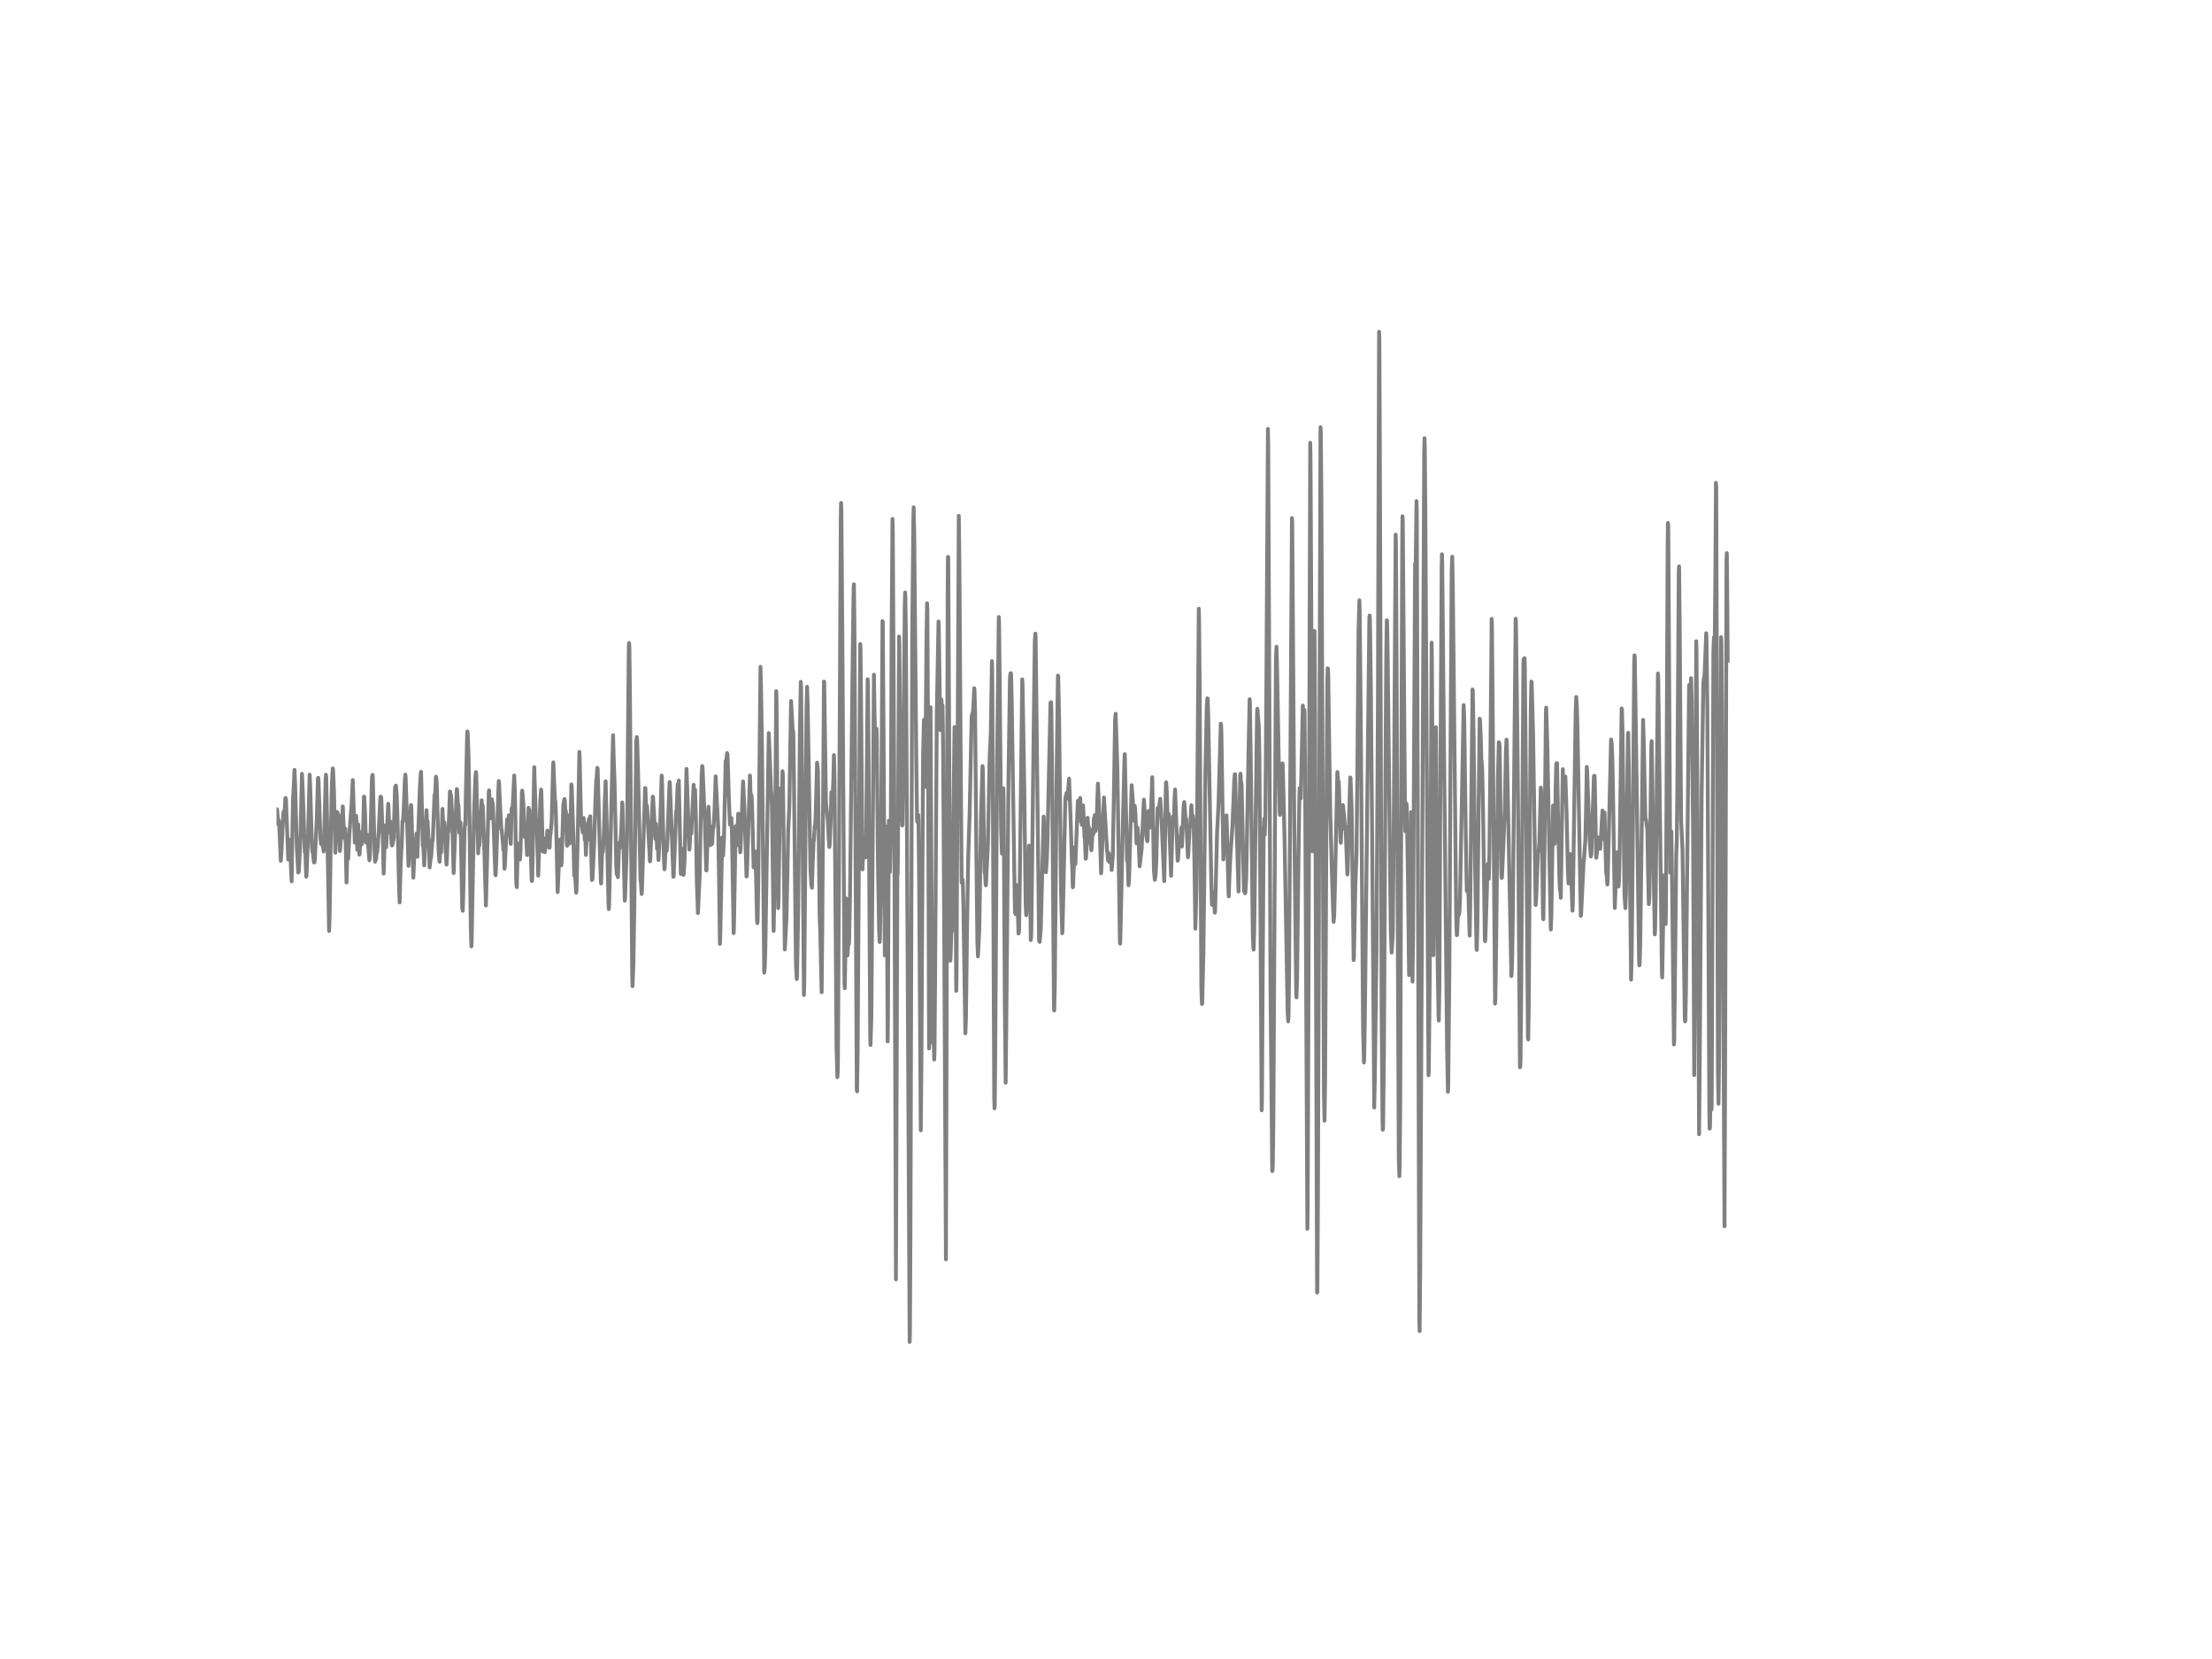 <?xml version="1.0" encoding="utf-8" standalone="no"?>
<!DOCTYPE svg PUBLIC "-//W3C//DTD SVG 1.1//EN"
  "http://www.w3.org/Graphics/SVG/1.1/DTD/svg11.dtd">
<!-- Created with matplotlib (http://matplotlib.org/) -->
<svg height="432pt" version="1.1" viewBox="0 0 576 432" width="576pt" xmlns="http://www.w3.org/2000/svg" xmlns:xlink="http://www.w3.org/1999/xlink">
 <defs>
  <style type="text/css">
*{stroke-linecap:butt;stroke-linejoin:round;}
  </style>
 </defs>
 <g id="figure_1">
  <g id="patch_1">
   <path d="
M0 432
L576 432
L576 0
L0 0
z
" style="fill:#ffffff;"/>
  </g>
  <g id="axes_1">
   <g id="line2d_1">
    <path clip-path="url(#p7ff5b81e1d)" d="
M72 213.618
L72.074 211.412
L72.149 210.721
L72.372 213.411
L72.446 214.609
L72.521 214.511
L72.595 213.537
L72.67 214.004
L73.116 224.159
L73.265 222.16
L73.786 211.827
L73.86 211.343
L74.009 212.518
L74.083 211.999
L74.306 207.852
L74.381 207.8
L74.455 208.146
L74.902 219.649
L75.05 223.807
L75.274 218.612
L75.348 219.436
L75.497 221.659
L75.571 221.722
L75.943 229.51
L76.092 219.263
L76.315 207.455
L76.39 206.913
L76.687 200.468
L76.836 203.872
L77.282 220.438
L77.654 227.189
L77.729 227.137
L77.803 226.906
L77.952 224.326
L78.25 217.863
L78.622 201.51
L78.845 205.997
L79.366 221.884
L79.44 221.181
L79.514 221.642
L79.738 228.283
L79.812 227.978
L80.035 222.5
L80.184 218.986
L80.63 201.718
L80.779 204.892
L81.226 220.455
L81.374 221.878
L81.449 221.613
L81.598 223.157
L81.746 224.573
L81.821 224.32
L81.895 224.568
L81.97 224.021
L82.49 213.261
L82.788 202.789
L82.862 202.536
L82.937 203.273
L83.458 218.358
L83.606 219.787
L83.755 217.949
L83.83 218.433
L83.904 220.058
L83.978 219.793
L84.053 219.821
L84.276 221.734
L84.425 217.506
L84.797 202.841
L84.871 201.747
L84.946 202.363
L85.243 216.884
L85.69 242.424
L85.838 238.49
L86.136 218.18
L86.434 203.757
L86.657 200.093
L86.731 200.543
L86.954 205.9
L87.326 222.045
L87.698 211.4
L87.773 211.804
L87.847 211.637
L87.922 211.648
L88.07 212.339
L88.145 212.241
L88.368 217.771
L88.517 221.596
L88.814 217.909
L89.038 214.401
L89.261 210.001
L89.633 218.249
L89.93 215.789
L90.079 222.667
L90.228 229.798
L90.451 221.256
L90.526 222.108
L90.6 223.738
L90.674 223.404
L90.972 217.304
L91.567 209.281
L91.865 203.141
L92.386 219.401
L92.609 214.828
L92.758 212.431
L92.906 217.846
L93.055 221.336
L93.278 214.661
L93.427 218.347
L93.576 222.552
L93.65 222.396
L93.874 216.671
L94.022 218.289
L94.171 219.908
L94.32 218.589
L94.394 218.94
L94.469 218.381
L94.618 213.779
L94.766 207.432
L94.841 207.478
L95.064 211.815
L95.287 219.424
L95.362 218.191
L95.585 217.333
L95.659 217.46
L96.18 224.015
L96.254 223.617
L96.403 221.054
L96.85 202.409
L96.998 201.77
L97.073 201.983
L97.222 208.981
L97.594 223.151
L97.668 224.395
L97.742 223.9
L97.817 223.646
L97.891 223.853
L97.966 223.468
L98.114 221.774
L98.189 221.964
L98.338 220.714
L98.635 216.268
L99.007 208.152
L99.082 207.478
L99.156 207.512
L99.23 207.478
L99.305 208.163
L99.602 216.59
L99.677 217.644
L99.9 227.482
L99.974 225.864
L100.198 216.728
L100.346 214.908
L100.421 215.732
L100.57 220.611
L101.09 209.292
L101.165 210.45
L101.388 216.774
L101.611 213.883
L101.686 214.05
L101.983 219.839
L102.058 220.167
L102.206 219.908
L102.43 218.572
L102.504 218.376
L102.727 210.317
L102.876 204.972
L102.95 206.107
L103.099 204.552
L103.322 207.27
L103.471 212.04
L103.918 230.99
L104.066 235.011
L104.29 226.371
L104.513 221.204
L104.587 220.87
L104.81 213.779
L104.885 213.958
L104.959 213.952
L105.182 209.384
L105.406 203.411
L105.554 201.712
L105.629 202.484
L106.373 225.466
L106.447 223.738
L106.596 220.95
L106.968 209.874
L107.042 209.609
L107.117 210.081
L107.414 221.907
L107.638 228.542
L108.01 219.568
L108.158 220.363
L108.456 217.039
L108.53 218.255
L108.679 223.133
L109.349 204.701
L109.572 201.384
L109.646 200.963
L109.795 207.409
L110.093 220.092
L110.242 220.622
L110.465 225.334
L111.06 210.963
L111.209 214.614
L111.283 213.647
L111.358 214.09
L111.581 218.307
L111.878 225.869
L112.027 224.378
L112.176 223.358
L112.25 223.324
L112.622 218.618
L112.697 218.773
L113.143 207.04
L113.218 207.121
L113.292 207.449
L113.515 202.248
L113.59 202.397
L113.738 204.511
L114.185 221.089
L114.408 224.101
L114.482 224.389
L114.706 220.098
L114.854 221.935
L115.226 210.623
L115.45 215.761
L115.747 214.205
L115.822 215.421
L116.045 221.705
L116.119 222.396
L116.268 225.155
L116.342 224.303
L116.64 216.625
L116.789 216.538
L116.938 212.57
L117.161 206.107
L117.235 206.147
L117.31 207.299
L117.384 207.236
L117.458 207.069
L117.682 211.325
L118.128 227.344
L118.946 205.468
L119.021 205.727
L119.244 209.609
L119.318 209.482
L119.393 209.983
L119.616 216.855
L119.69 216.573
L119.839 214.079
L119.914 214.349
L120.062 220.328
L120.36 236.422
L120.509 237.176
L120.658 231.71
L120.955 216.273
L121.104 214.223
L121.178 214.701
L121.327 206.234
L121.625 192.006
L121.699 190.451
L121.774 190.699
L121.997 196.684
L122.146 204.425
L122.592 241.352
L122.741 246.444
L122.815 245.425
L123.41 212.794
L123.782 202.588
L123.931 201.055
L124.006 201.482
L124.303 213.549
L124.526 222.195
L124.675 217.143
L124.824 220.202
L124.898 219.182
L125.122 213.848
L125.27 211.118
L125.419 208.388
L125.568 210.369
L125.642 209.649
L125.717 210.012
L126.089 220.518
L126.535 235.788
L127.279 206.406
L127.354 205.802
L127.502 208.722
L127.651 213.094
L127.8 211.337
L127.874 211.464
L128.098 208.181
L128.172 209.068
L128.246 208.97
L128.321 209.281
L128.544 215.012
L128.842 223.865
L128.99 227.765
L129.065 227.903
L129.214 224.378
L129.511 215.582
L129.734 206.919
L129.883 203.377
L129.958 204.045
L130.33 212.092
L130.553 215.991
L130.627 215.939
L130.999 220.058
L131.074 221.365
L131.148 221.192
L131.222 220.841
L131.371 226.215
L131.446 225.749
L132.041 213.376
L132.338 216.141
L132.487 212.316
L132.636 214.897
L132.785 217.731
L132.859 217.725
L133.008 219.758
L133.231 210.461
L133.306 210.997
L133.38 211.74
L133.529 209.396
L133.901 201.942
L134.05 205.658
L134.198 212.403
L134.422 229.838
L134.57 231.007
L134.719 225.029
L134.868 220.023
L134.942 219.66
L135.091 221.555
L135.166 221.515
L135.24 221.601
L135.389 223.83
L135.538 221.849
L135.91 206.314
L135.984 205.853
L136.133 207.391
L136.282 209.35
L136.654 217.978
L136.728 217.471
L136.877 215.928
L136.951 216.389
L137.249 222.644
L137.472 215.283
L137.621 210.358
L137.695 211.585
L137.77 211.504
L137.844 210.824
L137.993 214.954
L138.439 229.072
L138.514 229.446
L138.588 228.87
L139.109 199.777
L139.63 215.853
L139.704 215.755
L139.778 216.026
L139.927 220.409
L140.15 228.029
L140.299 223.537
L140.671 209.073
L140.894 205.594
L140.969 206.274
L141.118 212.662
L141.341 221.728
L141.564 219.965
L141.638 219.493
L141.862 221.912
L141.936 221.619
L142.159 218.22
L142.234 218.508
L142.308 218.981
L142.382 218.762
L142.531 216.302
L142.903 220.346
L142.978 219.919
L143.052 220.772
L143.126 220.639
L143.275 217.022
L143.35 217.218
L143.647 214.125
L144.019 199.512
L144.094 198.509
L144.391 206.101
L144.54 208.745
L144.614 208.664
L144.763 212.27
L145.21 232.315
L145.805 218.837
L145.879 218.583
L145.954 218.831
L146.177 225.334
L146.251 224.424
L146.698 209.621
L146.921 208.152
L146.995 208.054
L147.07 208.457
L147.218 211.187
L147.293 211.158
L147.367 211.274
L147.59 219.338
L147.665 220.23
L147.739 220.133
L147.962 212.351
L148.037 212.495
L148.334 219.637
L148.409 218.716
L148.558 214.914
L148.781 204.252
L148.855 204.569
L149.302 217.512
L149.525 228.035
L149.674 226.866
L150.046 232.459
L150.12 231.871
L150.492 215.513
L150.864 195.785
L150.938 196.862
L151.31 214.067
L151.385 214.972
L151.459 214.718
L151.534 214.822
L151.757 216.774
L151.98 213.007
L152.278 218.756
L152.352 217.627
L152.426 218.324
L152.575 222.621
L152.798 216.884
L152.947 218.71
L153.096 214.217
L153.17 214.989
L153.245 214.528
L153.319 213.324
L153.394 213.647
L153.542 213.854
L153.691 212.547
L153.84 217.247
L154.138 229.158
L154.212 229.095
L154.286 228.721
L154.733 219.217
L155.03 208.814
L155.254 203.29
L155.328 202.812
L155.551 199.944
L155.626 200.249
L156.146 219.51
L156.444 228.749
L156.518 230.063
L156.816 220.801
L156.89 221.342
L156.965 221.941
L157.114 219.896
L157.262 216.216
L157.486 208.843
L157.709 203.44
L158.155 221.544
L158.453 235.385
L158.527 236.727
L158.602 235.633
L159.643 191.459
L159.792 197.213
L160.015 203.112
L160.238 213.163
L160.462 225.409
L160.61 227.678
L160.685 227.569
L160.908 228.404
L161.206 219.516
L161.28 219.937
L161.429 220.755
L161.801 215.933
L162.024 208.952
L162.098 210.162
L162.694 234.533
L162.768 233.507
L163.066 225
L163.289 218.358
L163.512 192.963
L163.735 168.471
L163.81 167.446
L163.884 168.419
L164.033 181.183
L164.628 254.33
L164.702 256.795
L164.926 251.421
L165.149 237.856
L165.67 193.072
L165.818 191.943
L165.893 192.502
L166.116 199.748
L166.414 212.138
L166.786 229.239
L166.86 229.395
L167.083 232.799
L167.158 232.033
L167.976 205.203
L168.05 205.18
L168.199 208.682
L168.274 210.329
L168.348 210.277
L168.422 209.776
L168.497 210.012
L169.241 224.291
L169.315 224.199
L169.762 212.552
L169.985 207.426
L170.059 207.697
L170.208 210.237
L170.654 218.445
L170.803 214.493
L170.878 215.427
L171.101 221.025
L171.175 219.948
L171.25 220.213
L171.324 220.864
L171.473 223.951
L171.845 216.867
L172.291 201.96
L172.366 202.559
L172.589 212.253
L172.886 223.635
L173.035 226.365
L173.11 225.42
L173.333 220.657
L173.482 221.187
L173.556 220.893
L173.63 221.544
L173.779 218.957
L174.3 204.949
L174.374 203.63
L174.449 204.246
L175.342 228.312
L175.416 228.254
L175.788 218.946
L176.086 211.17
L176.16 211.585
L176.458 204.252
L176.606 205.231
L176.755 203.261
L176.904 209.857
L177.276 227.574
L177.722 221.066
L177.797 221.521
L177.946 227.834
L178.02 227.724
L178.243 224.47
L178.764 200.22
L179.508 221.244
L179.582 220.541
L179.806 214.534
L180.029 217.051
L180.624 204.35
L180.698 205.686
L180.773 207.708
L180.847 207.558
L180.996 205.675
L181.219 213.209
L181.442 229.176
L181.591 233.536
L181.74 237.758
L182.038 231.249
L182.186 228.254
L182.41 216.25
L182.707 201.798
L182.856 199.489
L182.93 199.581
L183.526 213.52
L183.898 226.636
L183.972 226.647
L184.195 219.643
L184.493 210.081
L184.939 220.086
L185.162 215.202
L185.237 216.25
L185.386 219.793
L185.46 219.459
L185.683 215.041
L185.758 215.622
L185.832 215.231
L186.055 211.141
L186.353 202.167
L187.022 215.536
L187.246 229.256
L187.469 245.782
L187.543 244.342
L188.064 218.082
L188.287 222.817
L188.51 218.554
L188.957 198.152
L189.031 199.12
L189.329 196.102
L189.403 196.229
L189.478 197.254
L189.775 207.276
L190.073 214.718
L190.147 214.563
L190.445 212.996
L190.594 216.838
L191.04 242.977
L191.114 241.502
L191.561 215.121
L191.784 220.179
L191.858 219.182
L192.082 215.156
L192.23 211.878
L192.528 214.753
L192.751 221.953
L192.826 221.313
L193.495 203.475
L193.867 211.101
L194.388 228.237
L194.462 228.018
L194.611 223.853
L195.281 201.948
L195.355 203.693
L195.504 209.978
L195.653 206.977
L195.727 207.495
L195.876 211.124
L196.248 225.875
L196.471 221.768
L196.62 221.711
L196.694 222.068
L196.843 226.866
L197.141 239.711
L197.215 240.385
L197.29 239.596
L197.438 230.109
L198.034 173.638
L198.182 179.789
L198.406 193.786
L199.001 253.299
L199.15 251.922
L199.298 246.847
L200.191 190.883
L200.786 205.917
L200.861 206.412
L201.01 209.949
L201.158 220.922
L201.456 242.435
L201.679 230.639
L201.902 209.632
L202.126 179.962
L202.2 181.679
L202.646 236.474
L202.721 234.193
L203.167 205.358
L203.465 214.574
L203.762 200.819
L203.837 201.545
L203.986 211.487
L204.358 247.239
L204.506 244.572
L204.804 238.956
L205.25 216.308
L205.548 209.54
L205.994 182.531
L206.441 190.831
L206.515 190.307
L206.59 191.615
L206.738 202.599
L207.259 251.127
L207.482 254.957
L207.557 253.794
L207.854 236.416
L208.301 189.962
L208.524 177.555
L208.598 178.678
L208.896 206.406
L209.342 259.087
L209.417 256.853
L209.64 230.466
L210.012 184.697
L210.161 178.833
L210.31 183.148
L211.054 226.952
L211.277 230.287
L211.426 231.18
L211.649 224.372
L211.872 218.721
L211.946 218.779
L212.17 215.052
L212.244 215.49
L212.393 212.489
L212.765 198.584
L212.988 200.721
L213.211 218.549
L213.434 238.881
L213.583 241.997
L213.955 258.379
L214.104 242.781
L214.55 177.468
L214.625 177.526
L214.848 193.181
L215.071 208.924
L215.592 213.929
L215.815 218.767
L215.89 219.269
L215.964 220.57
L216.038 220.138
L216.336 213.146
L216.485 206.285
L216.559 207.034
L216.708 210.064
L217.006 203.071
L217.154 196.62
L217.303 202.357
L217.526 231.883
L217.824 272.37
L218.047 280.497
L218.122 279.616
L218.196 275.855
L218.419 234.648
L218.94 134.389
L219.014 130.962
L219.089 132.65
L219.386 171.478
L219.907 256.173
L219.982 257.348
L220.354 233.957
L220.651 248.823
L220.726 248.126
L220.874 245.753
L220.949 246.029
L221.023 245.937
L221.098 245.477
L221.321 234.642
L222.065 168.54
L222.288 152.959
L222.362 152.147
L222.511 165.194
L222.809 227.068
L223.106 283.832
L223.181 284.178
L223.33 273.862
L223.702 214.62
L223.999 167.705
L224.074 168.892
L224.222 183.62
L224.594 226.388
L224.818 220.392
L225.041 217.725
L225.413 223.26
L225.487 222.638
L225.636 209.206
L225.934 176.875
L226.008 178.298
L226.157 194.61
L226.603 270.21
L226.678 272.117
L226.901 264.634
L227.198 225.789
L227.57 175.7
L227.719 185.469
L227.942 195.255
L228.017 195.174
L228.166 191.148
L228.24 189.743
L228.314 191.534
L228.612 224.326
L228.91 242.095
L229.058 245.304
L229.133 244.451
L229.356 232.396
L229.802 161.732
L229.877 162.06
L230.1 194.875
L230.398 248.777
L230.472 248.431
L230.621 234.054
L230.844 215.237
L230.993 239.567
L231.142 271.178
L231.216 265.366
L231.439 213.716
L231.737 227.068
L231.96 217.316
L232.183 163.88
L232.406 135.138
L232.481 138.26
L232.853 205.243
L233.299 333.144
L233.448 292.179
L233.671 227.252
L233.746 227.563
L233.82 222.696
L234.118 165.747
L234.192 167.693
L234.564 213.29
L234.713 211.93
L234.787 212.195
L234.936 214.949
L235.01 214.833
L235.159 204.477
L235.606 157.412
L235.68 154.278
L235.754 155.39
L235.903 165.821
L236.87 349.433
L236.945 346.933
L237.094 317.056
L237.242 263.045
L237.54 165.401
L237.838 135.005
L237.912 132.114
L238.061 138.692
L238.582 196.113
L238.805 213.722
L238.879 214.01
L239.102 212.195
L239.177 213.601
L239.326 227.822
L239.772 294.344
L239.921 277.94
L240.367 196.43
L240.59 187.433
L240.665 187.496
L240.888 204.92
L240.962 200.842
L241.26 166.271
L241.409 157.101
L241.483 158.627
L241.632 185.388
L241.93 273.015
L242.302 184.156
L242.45 212.679
L242.748 266.621
L242.897 271.431
L242.971 271.679
L243.12 269.53
L243.269 275.912
L243.343 274.138
L243.492 255.574
L243.938 186.143
L244.385 161.83
L244.459 163.333
L244.831 190.117
L244.906 189.253
L245.129 182.145
L245.278 184.363
L245.426 183.701
L245.575 193.181
L245.798 228.819
L246.319 327.942
L246.468 277.306
L246.766 154.63
L246.84 145.005
L246.914 145.028
L247.063 172.538
L247.435 250.171
L247.51 249.56
L247.733 242.631
L247.807 242.769
L247.882 242.378
L248.105 227.862
L248.551 189.322
L248.626 193.763
L248.998 258.016
L249.072 254.525
L249.667 134.32
L249.816 145.846
L250.114 191.252
L250.411 229.827
L250.486 229.74
L250.634 228.991
L250.709 229.544
L250.858 235.477
L251.378 269.064
L251.527 265.251
L251.825 241.122
L252.122 223.37
L252.494 211.625
L253.015 186.73
L253.164 185.786
L253.238 186.736
L253.462 184.058
L253.685 179.202
L253.759 179.738
L253.908 185.204
L254.206 218.6
L254.503 245.24
L254.652 249.025
L254.801 246.358
L255.024 241.421
L255.47 211.913
L255.619 207.126
L255.842 199.494
L255.917 200.053
L256.066 208.584
L256.363 226.906
L256.512 227.574
L256.661 230.42
L256.735 230.541
L257.256 219.741
L257.702 197.202
L258 190.964
L258.298 172.163
L258.372 174.968
L258.521 202.766
L258.893 285.975
L258.967 288.607
L259.042 287.594
L259.19 269.657
L259.637 198.417
L260.083 160.661
L260.158 162.072
L260.306 175.913
L260.678 215.64
L260.902 222.287
L261.05 214.73
L261.274 205.272
L261.348 208.906
L261.646 260.274
L261.869 281.92
L262.018 268.298
L262.613 202.806
L262.985 176.593
L263.134 175.331
L263.208 175.291
L263.282 175.51
L263.431 181.379
L264.25 235.316
L264.324 237.747
L264.398 237.672
L264.473 238.063
L264.547 237.482
L264.77 230.489
L264.845 231.088
L265.217 243.08
L265.291 243.017
L265.366 242.141
L265.514 232.724
L266.184 176.898
L266.258 177.704
L266.705 204.172
L267.077 235.471
L267.226 238.323
L267.3 237.493
L267.97 220.196
L268.044 221.089
L268.118 220.812
L268.416 244.791
L268.49 244.106
L268.565 242.049
L269.16 190.762
L269.458 167.002
L269.606 164.986
L269.681 166.104
L270.053 199.016
L270.574 244.981
L270.648 244.728
L270.722 245.281
L271.02 241.83
L271.764 212.621
L271.987 216.855
L272.285 226.699
L272.359 227.131
L272.582 224.015
L272.731 219.862
L273.55 182.992
L273.624 183.165
L273.698 182.854
L273.773 184.599
L273.996 204.552
L274.442 261.8
L274.517 263.142
L274.666 256.789
L275.186 198.296
L275.484 175.919
L275.558 176.103
L275.782 186.644
L276.302 232.77
L276.6 243.029
L276.674 242.251
L276.898 232.47
L277.418 207.835
L277.567 207.149
L277.642 207.27
L277.716 206.487
L277.939 207.916
L278.014 207.466
L278.386 202.743
L278.832 214.609
L279.13 224.694
L279.204 225.541
L279.353 231.042
L279.427 230.84
L279.799 220.645
L279.874 221.544
L280.022 225.046
L280.618 209.765
L280.692 208.509
L280.766 208.889
L280.841 209.43
L280.99 212.668
L281.064 212.627
L281.138 211.85
L281.287 207.772
L281.51 214.044
L281.659 212.852
L281.734 214.828
L282.031 209.724
L282.18 212.76
L282.403 217.984
L282.478 218.013
L282.701 223.6
L282.775 223.583
L282.998 219.729
L283.222 212.95
L283.37 215.3
L283.445 215.208
L283.519 215.311
L283.668 217.045
L283.817 219.424
L283.891 218.606
L283.966 218.721
L284.189 221.429
L284.263 220.697
L284.561 215.887
L284.635 216.878
L284.71 217.224
L284.858 213.048
L284.933 213.67
L285.082 212.264
L285.23 216.435
L285.305 216.245
L285.454 214.349
L285.528 215.49
L285.751 208.117
L285.9 204.051
L286.272 212.184
L286.644 225.196
L286.718 227.413
L286.793 226.382
L287.462 207.662
L288.281 221.693
L288.355 221.682
L288.504 224.032
L288.578 223.934
L288.727 222.195
L288.876 224.493
L289.099 222.701
L289.248 224.234
L289.322 222.909
L289.471 226.549
L289.546 225.766
L289.769 222.713
L290.066 206.257
L290.364 187.525
L290.513 185.861
L290.959 200.099
L291.629 245.621
L291.703 245.724
L292.075 229.228
L292.373 215.156
L292.819 197.26
L292.894 196.378
L293.489 224.084
L293.563 223.157
L293.638 223.911
L293.861 230.518
L294.01 228.761
L294.679 204.471
L294.977 208.244
L295.126 213.687
L295.2 213.624
L295.349 211.256
L295.498 209.857
L295.646 211.556
L295.944 219.603
L296.018 219.292
L296.242 215.519
L296.316 216.677
L296.465 218.56
L296.762 225.593
L297.283 221.06
L297.804 209.465
L297.878 208.227
L298.027 210.461
L298.25 215.254
L298.622 218.56
L298.771 219.067
L298.846 218.019
L299.069 211.17
L299.218 212.737
L299.441 215.052
L299.515 215.461
L299.664 212.973
L300.036 202.374
L300.185 210.248
L300.482 226.664
L300.706 229.118
L300.929 227.621
L301.078 224.769
L301.45 210.392
L301.524 210.513
L301.598 210.513
L301.673 211.078
L301.747 210.968
L302.119 208.008
L302.491 213.981
L302.64 217.5
L303.161 229.458
L303.31 222.696
L303.607 203.855
L303.682 203.717
L303.83 206.251
L304.054 213.405
L304.128 213.376
L304.277 211.861
L304.351 212.495
L304.649 219.752
L304.798 223.836
L304.946 228.064
L305.393 212.587
L305.69 214.171
L305.839 208.129
L305.988 205.583
L306.658 224.118
L306.732 223.946
L307.104 218.151
L307.178 218.18
L307.327 219.176
L307.402 219.061
L307.625 215.484
L307.774 220.432
L308.22 209.909
L308.369 208.843
L308.443 209.384
L308.741 213.779
L308.89 213.226
L309.336 223.231
L309.41 222.54
L309.782 215.53
L309.931 215.3
L310.08 212.339
L310.229 209.678
L310.378 212.76
L310.452 212.541
L310.601 212.385
L310.75 213.716
L310.824 214.01
L311.047 225.587
L311.27 241.825
L311.568 231.365
L311.791 204.776
L312.163 158.506
L312.238 160.874
L312.386 178.188
L312.833 257.665
L312.982 261.432
L313.056 261.322
L313.354 248.593
L313.577 230.299
L313.874 201.47
L314.246 183.833
L314.395 181.857
L314.47 181.915
L314.618 186.056
L315.437 230.57
L315.586 235.552
L315.66 235.673
L315.958 232.505
L316.032 232.349
L316.33 237.654
L316.404 237.297
L316.627 228.721
L316.925 216.826
L317.297 209.43
L317.892 188.458
L317.966 188.752
L318.041 190.497
L318.562 223.796
L318.859 218.675
L319.082 216.181
L319.306 212.351
L319.38 212.328
L319.529 217.414
L319.901 232.326
L319.975 233.404
L320.124 228.577
L320.347 223.519
L320.942 214.845
L321.389 203.348
L321.538 201.62
L321.612 201.631
L322.505 232.142
L322.728 215.3
L322.951 202.006
L323.026 201.464
L323.174 204.045
L323.249 203.93
L323.323 204.667
L323.918 232.073
L324.067 231.877
L324.142 232.027
L324.216 232.626
L324.29 232.396
L324.514 228.715
L325.109 195.848
L325.406 182.065
L325.481 183.528
L325.704 198.872
L326.225 243.178
L326.374 246.807
L326.448 247.274
L326.597 242.199
L326.894 218.255
L327.341 185.642
L327.415 184.536
L327.787 188.988
L327.936 196.384
L328.159 228.104
L328.531 289.114
L328.606 286.799
L328.829 249.151
L329.052 216.095
L329.201 213.163
L329.35 217.368
L329.498 212.668
L329.722 185.117
L330.168 111.683
L330.242 116.078
L330.466 165.528
L330.838 257.002
L331.284 304.943
L331.358 304.862
L331.433 303.52
L331.582 291.891
L331.879 237.159
L332.251 171.351
L332.4 168.402
L332.549 174.335
L333.218 210.928
L333.293 212.195
L333.367 211.585
L333.516 209.943
L333.814 199.708
L333.962 198.769
L334.037 199.483
L334.483 218.047
L335.302 263.713
L335.45 265.971
L335.525 264.64
L335.674 253.765
L335.971 205.819
L336.418 134.902
L336.492 136.065
L336.641 157.556
L337.013 213.416
L337.534 259.059
L337.608 259.709
L337.757 254.802
L338.129 222.88
L338.352 207.461
L338.426 205.214
L338.501 205.606
L338.724 207.875
L339.245 183.718
L339.319 184.472
L339.468 185.97
L339.617 184.806
L339.691 185.348
L339.84 200.462
L340.435 319.982
L340.51 314.936
L340.733 256.121
L341.179 115.312
L341.254 119.453
L341.774 221.688
L341.849 219.937
L341.998 200.439
L342.221 164.433
L342.295 164.312
L342.444 186.719
L342.965 336.594
L343.039 336.456
L343.188 311.215
L343.858 111.245
L343.932 112.593
L344.081 128.583
L344.378 197.294
L344.75 284.777
L344.899 291.816
L345.048 281.955
L345.42 209.033
L345.643 176.956
L345.718 174.035
L345.792 174.087
L345.866 175.498
L346.09 191.517
L346.387 211.423
L346.908 230.017
L347.131 236.474
L347.28 240.056
L347.429 238.127
L347.652 229.233
L348.247 201.032
L348.47 203.964
L348.545 203.837
L348.619 203.561
L349.066 219.044
L349.14 219.453
L349.586 209.955
L349.661 209.621
L349.735 209.805
L350.033 213.071
L350.256 215.974
L350.33 215.075
L350.405 215.761
L350.851 227.718
L350.926 226.693
L351.595 202.438
L351.67 202.501
L351.967 210.796
L352.488 250.01
L352.562 248.996
L352.934 230.172
L353.232 222.35
L353.455 201.119
L353.753 164.739
L353.976 156.306
L354.05 158.483
L354.348 188.666
L354.943 267.624
L355.166 276.661
L355.241 275.446
L355.39 266.264
L356.58 160.735
L356.654 160.275
L356.729 161.519
L356.952 177.445
L357.324 220.668
L357.845 288.4
L357.994 281.315
L358.44 247.406
L358.812 182.502
L359.11 86.385
L359.184 88.038
L359.333 123.203
L359.779 264.686
L360.002 291.413
L360.077 294.172
L360.151 293.814
L360.374 273.729
L360.672 217.84
L360.97 171.34
L361.118 161.53
L361.193 161.617
L361.342 170.464
L362.16 242.556
L362.383 248.057
L362.681 243.236
L362.978 209.505
L363.425 139.216
L363.499 141.255
L363.648 167.797
L364.243 301.21
L364.392 306.291
L364.466 304.131
L364.615 287.19
L364.838 221.094
L365.136 141.388
L365.21 134.447
L365.285 135.806
L365.508 165.96
L365.88 214.568
L365.954 216.475
L366.029 216.089
L366.252 209.252
L366.326 210.266
L366.624 228.588
L366.922 253.909
L366.996 252.757
L367.294 224.516
L367.442 211.481
L367.517 213.664
L367.814 255.626
L367.963 242.792
L368.484 146.825
L368.558 147.701
L368.633 148.277
L368.856 130.478
L368.93 133.64
L369.154 204.074
L369.6 344.664
L369.674 346.622
L369.823 329.642
L370.865 117.737
L370.939 114.114
L371.014 116.648
L371.162 133.802
L371.981 279.996
L372.055 278.775
L372.278 255.977
L372.576 210.237
L372.799 167.359
L372.874 172.641
L373.246 248.748
L373.915 189.351
L374.362 250.349
L374.585 264.335
L374.659 265.752
L374.808 257.429
L375.031 212.437
L375.403 147.672
L375.478 144.325
L375.552 146.261
L375.85 178.344
L376.817 273.136
L377.04 284.299
L377.114 282.778
L377.412 251.997
L377.71 198.037
L378.007 149.169
L378.156 144.953
L378.305 152.631
L379.198 238.87
L379.346 243.507
L379.421 243.484
L379.644 238.346
L379.718 238.611
L380.016 237.637
L380.165 234.584
L381.132 183.608
L381.281 187.116
L381.653 215.242
L381.95 232.027
L382.174 230.414
L382.322 231.059
L382.694 243.616
L382.843 235.84
L383.438 179.525
L383.513 179.686
L383.736 192.726
L384.108 225.599
L384.48 246.911
L384.554 247.366
L384.703 241.162
L385.001 212.765
L385.298 187.139
L385.373 187.289
L385.596 192.197
L385.745 198.141
L385.819 198.101
L385.968 200.514
L386.191 211.291
L386.638 244.071
L386.712 245.085
L386.786 244.445
L387.084 235.12
L387.382 225.247
L387.456 224.879
L387.679 228.847
L387.828 222.753
L388.051 202.472
L388.423 161.162
L388.498 162.769
L388.721 188.694
L389.316 261.357
L389.39 260.141
L389.614 244.526
L390.06 202.311
L390.283 193.245
L390.432 193.619
L390.506 194.466
L390.655 205.249
L390.953 227.482
L391.027 228.64
L391.102 228.525
L391.474 220.323
L391.846 210.842
L392.143 195.462
L392.292 192.588
L392.366 193.942
L393.557 254.157
L393.631 253.587
L393.78 249.272
L393.929 238.893
L394.673 161.11
L394.747 161.916
L395.119 191.517
L395.268 206.746
L395.789 277.928
L395.863 277.859
L395.938 276.149
L396.086 261.881
L396.682 173.01
L396.756 171.616
L396.83 171.944
L396.979 171.391
L397.054 173.678
L397.351 204.177
L397.872 270.158
L397.946 270.665
L398.095 261.236
L398.393 212.501
L398.616 184.277
L398.765 177.474
L398.839 177.647
L399.211 190.941
L399.881 235.673
L400.03 233.599
L400.476 222.264
L400.699 221.175
L400.848 219.413
L401.22 205.082
L401.294 205.704
L401.443 212.979
L401.815 239.077
L401.89 239.371
L402.187 220.904
L402.559 184.835
L402.634 184.271
L402.931 194.673
L403.824 242.049
L403.973 238.374
L404.419 209.776
L404.494 210.283
L404.791 219.741
L404.866 219.188
L405.089 205.289
L405.238 198.965
L405.312 198.751
L405.386 198.895
L405.461 198.717
L405.684 211.729
L406.056 228.392
L406.205 231.676
L406.279 231.359
L406.428 233.778
L406.577 223.756
L406.949 200.284
L407.246 207.109
L407.618 202.23
L407.916 211.216
L408.288 227.05
L408.437 230.063
L408.883 222.385
L408.958 222.811
L409.106 225.858
L409.404 235.777
L409.478 237.153
L409.553 235.564
L410.297 185.682
L410.446 181.489
L410.594 183.649
L410.743 188.349
L411.636 238.507
L411.71 238.104
L412.231 227.477
L412.38 223.819
L412.454 223.951
L412.826 218.669
L413.05 208.417
L413.198 199.702
L413.273 200.56
L413.942 218.669
L414.24 223.041
L414.389 222.609
L414.538 217.782
L415.058 202.069
L415.207 201.994
L415.282 203.331
L415.654 223.347
L415.877 221.665
L416.1 218.076
L416.249 218.525
L416.323 218.485
L416.472 219.781
L416.695 221.025
L417.29 211.066
L417.588 218.422
L417.811 211.579
L417.96 217.736
L418.258 227.304
L418.406 228.197
L418.555 230.322
L418.63 229.245
L419.522 192.554
L419.671 193.412
L419.82 196.741
L419.969 202.858
L420.49 236.422
L420.713 230.437
L421.085 221.953
L421.159 222.92
L421.457 230.863
L421.606 228.819
L421.754 221.889
L422.275 184.472
L422.35 184.795
L422.498 190.676
L423.019 233.029
L423.242 236.491
L423.391 232.851
L423.614 216.06
L423.912 191.379
L423.986 190.808
L424.135 199.575
L424.73 255.09
L424.879 249.439
L425.102 226.601
L425.549 172.405
L425.623 170.637
L425.698 171.132
L426.07 196.378
L426.814 250.211
L426.888 251.381
L426.962 251.167
L427.111 245.943
L427.409 223.341
L427.855 187.45
L428.004 192.329
L428.45 213.393
L428.525 213.232
L428.599 213.307
L428.897 215.628
L428.971 216.06
L429.12 225.53
L429.343 235.443
L429.492 233.386
L429.641 223.681
L430.013 194.051
L430.087 192.974
L430.31 206.879
L430.682 231.313
L430.906 243.322
L430.98 242.17
L431.129 233.882
L431.724 175.377
L431.798 176.685
L432.766 253.731
L432.84 254.531
L433.286 227.92
L433.361 228.358
L433.658 239.837
L433.733 240.615
L433.807 236.537
L433.956 207.777
L434.254 141.641
L434.328 136.175
L434.402 136.935
L434.551 159.848
L434.923 227.24
L435.072 220.657
L435.221 216.504
L435.444 233.49
L435.89 271.984
L435.965 270.751
L436.114 258.557
L436.486 222.736
L436.634 218.975
L436.783 203.82
L437.155 148.225
L437.23 147.482
L437.378 161.599
L437.75 213.664
L438.122 221.158
L438.346 238.357
L438.718 265.078
L438.792 265.971
L438.866 265.717
L439.015 258.045
L439.834 178.62
L439.908 178.309
L440.131 179.789
L440.206 179.703
L440.354 176.593
L440.503 181.869
L440.875 215.951
L441.173 279.956
L441.322 256.369
L441.694 166.968
L441.768 169.537
L441.991 206.717
L442.438 295.358
L442.586 279.011
L443.107 206.677
L443.554 177.618
L443.702 176.616
L443.851 175.988
L444.298 164.883
L444.372 166.484
L444.595 184.916
L444.818 231.03
L445.116 290.531
L445.19 293.901
L445.265 293.74
L445.488 283.222
L445.562 286.159
L445.637 288.976
L445.711 288.083
L445.86 253.69
L446.158 169.629
L446.306 165.954
L446.381 167.117
L446.455 166.899
L446.53 165.366
L446.678 149.93
L446.827 125.738
L446.902 126.895
L447.05 173.471
L447.348 278.568
L447.497 287.421
L447.646 275.158
L448.166 165.925
L448.241 167.187
L448.39 183.896
L448.762 261.075
L449.059 319.32
L449.208 281.108
L449.58 145.944
L449.654 144.043
L449.803 158.829
L449.878 172.037
L449.878 172.037" style="fill:none;stroke:#808080;stroke-linecap:square;"/>
   </g>
  </g>
 </g>
 <defs>
  <clipPath id="p7ff5b81e1d">
   <rect height="345.6" width="446.4" x="72.0" y="43.2"/>
  </clipPath>
 </defs>
</svg>
